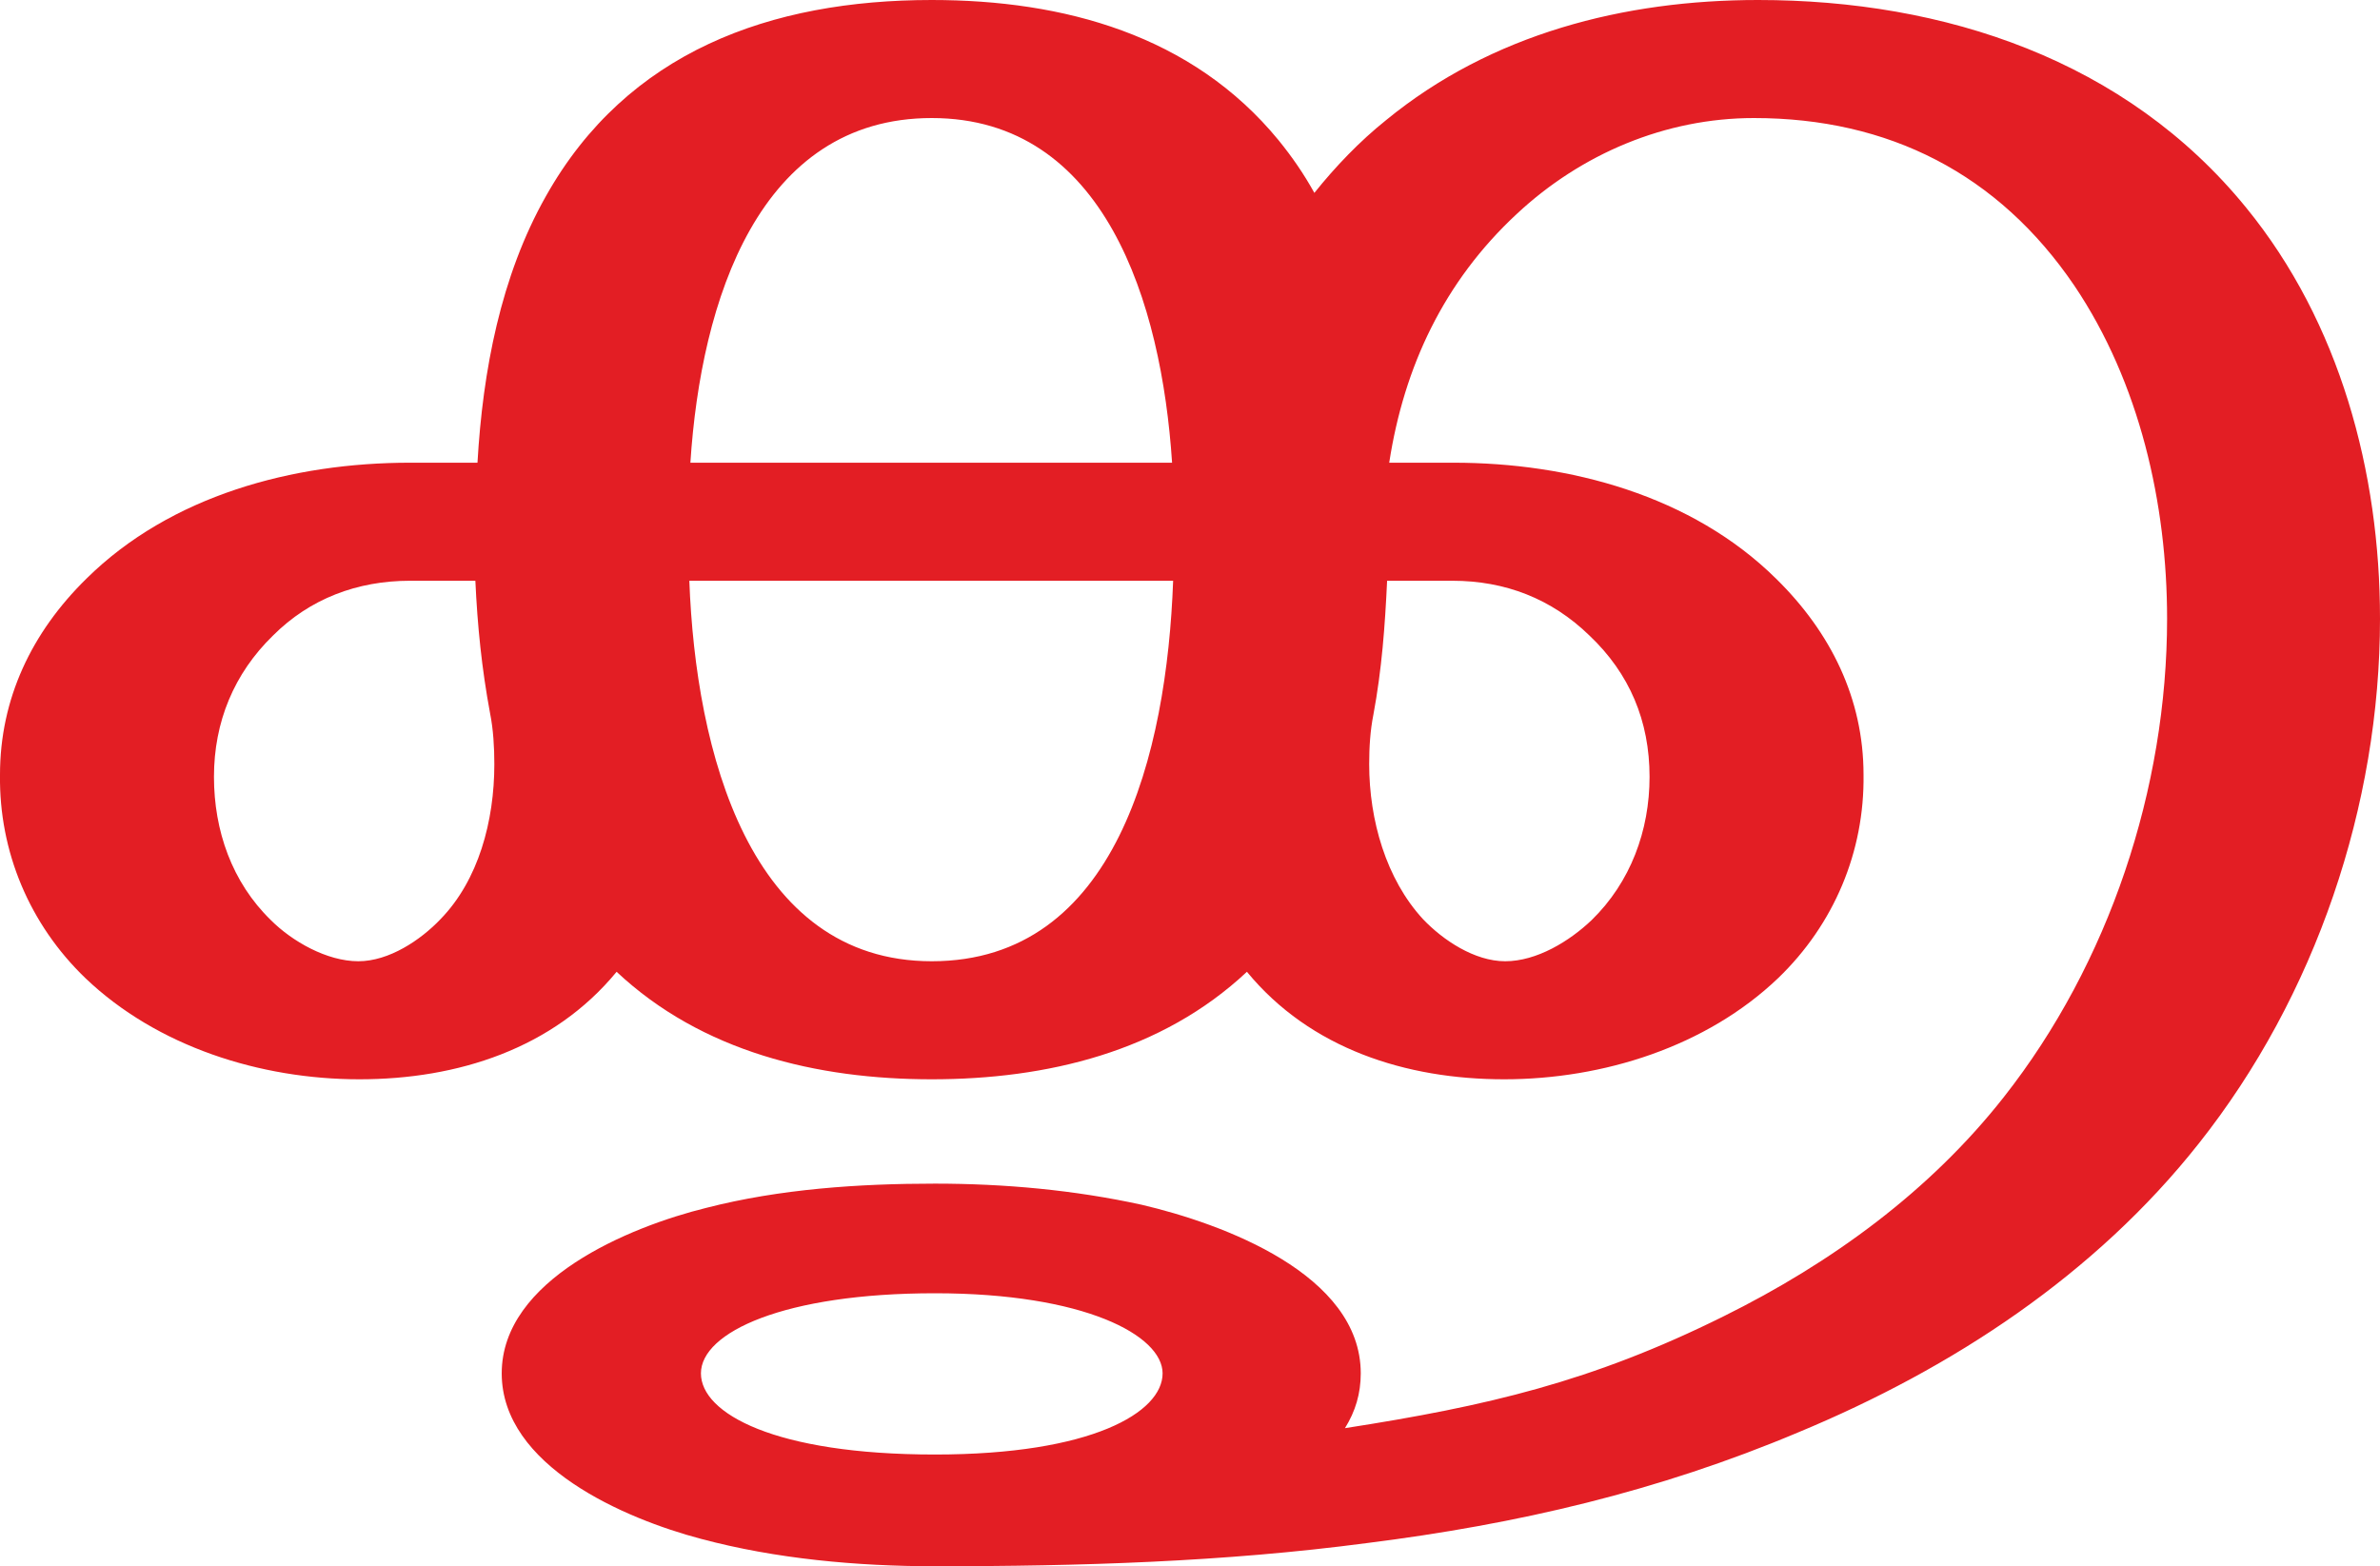 <?xml version="1.0" encoding="UTF-8"?>
<!DOCTYPE svg PUBLIC "-//W3C//DTD SVG 1.1//EN" "http://www.w3.org/Graphics/SVG/1.1/DTD/svg11.dtd">
<!-- Creator: CorelDRAW X8 -->
<svg xmlns="http://www.w3.org/2000/svg" xml:space="preserve" width="2258px" height="1486px" version="1.1" style="shape-rendering:geometricPrecision; text-rendering:geometricPrecision; image-rendering:optimizeQuality; fill-rule:evenodd; clip-rule:evenodd"
viewBox="0 0 2258 1486"
 xmlns:xlink="http://www.w3.org/1999/xlink">
 <defs>
  <style type="text/css">
   <![CDATA[
    .fil0 {fill:#E31E24;fill-rule:nonzero}
   ]]>
  </style>
 </defs>
 <g id="Layer_x0020_1">
  <path class="fil0" d="M884 912c-173,0 -224,-199 -230,-361l459 0c-6,164 -54,361 -229,361zm-544 0c-30,0 -63,-19 -83,-39 -37,-36 -54,-85 -54,-136 0,-52 19,-98 56,-134 35,-35 80,-52 130,-52l62 0c2,43 6,83 14,126 3,15 4,32 4,48 0,54 -15,110 -51,147 -19,20 -49,40 -78,40zm1088 0c-29,0 -59,-20 -78,-40 -35,-38 -51,-94 -51,-147 0,-16 1,-32 4,-47 8,-43 11,-84 13,-127l62 0c50,0 94,17 130,52 38,36 57,81 57,134 0,51 -18,100 -55,136 -21,20 -52,39 -82,39zm-316 -473l-457 0c10,-154 65,-327 229,-327 164,0 218,175 228,327zm185 1025c143,-18 276,-49 409,-105 147,-61 282,-150 380,-274 111,-140 172,-321 172,-498 0,-139 -38,-281 -127,-390 -114,-140 -286,-197 -463,-197 -127,0 -253,32 -353,114 -25,20 -48,44 -68,69 -10,-18 -21,-34 -34,-50 -82,-100 -204,-133 -329,-133 -153,0 -289,49 -366,186 -43,76 -60,166 -65,253l-64 0c-111,0 -227,31 -307,110 -52,51 -82,114 -82,186 -1,73 28,142 81,193 68,65 166,96 260,96 93,0 184,-29 244,-102 81,76 190,102 299,102 109,0 218,-26 299,-102 60,73 151,102 244,102 94,0 192,-31 260,-96 53,-51 82,-120 81,-193 0,-72 -31,-135 -83,-186 -80,-79 -196,-110 -306,-110l-61 0c14,-91 52,-172 121,-236 61,-57 141,-91 225,-91 128,0 232,53 304,159 62,92 88,207 88,316 0,161 -55,327 -155,454 -70,89 -163,157 -266,208 -125,62 -224,85 -359,106 10,-16 15,-33 15,-52 0,-94 -131,-142 -208,-160 -64,-14 -130,-20 -196,-20 -72,0 -147,5 -217,23 -73,18 -194,68 -194,157 0,88 117,138 189,157 71,19 148,26 222,26 137,0 274,-4 410,-22zm-410 -84c-152,0 -222,-39 -222,-77 0,-39 79,-76 222,-76 142,0 216,40 216,76 0,37 -67,77 -216,77z"/>
 </g>
</svg>

